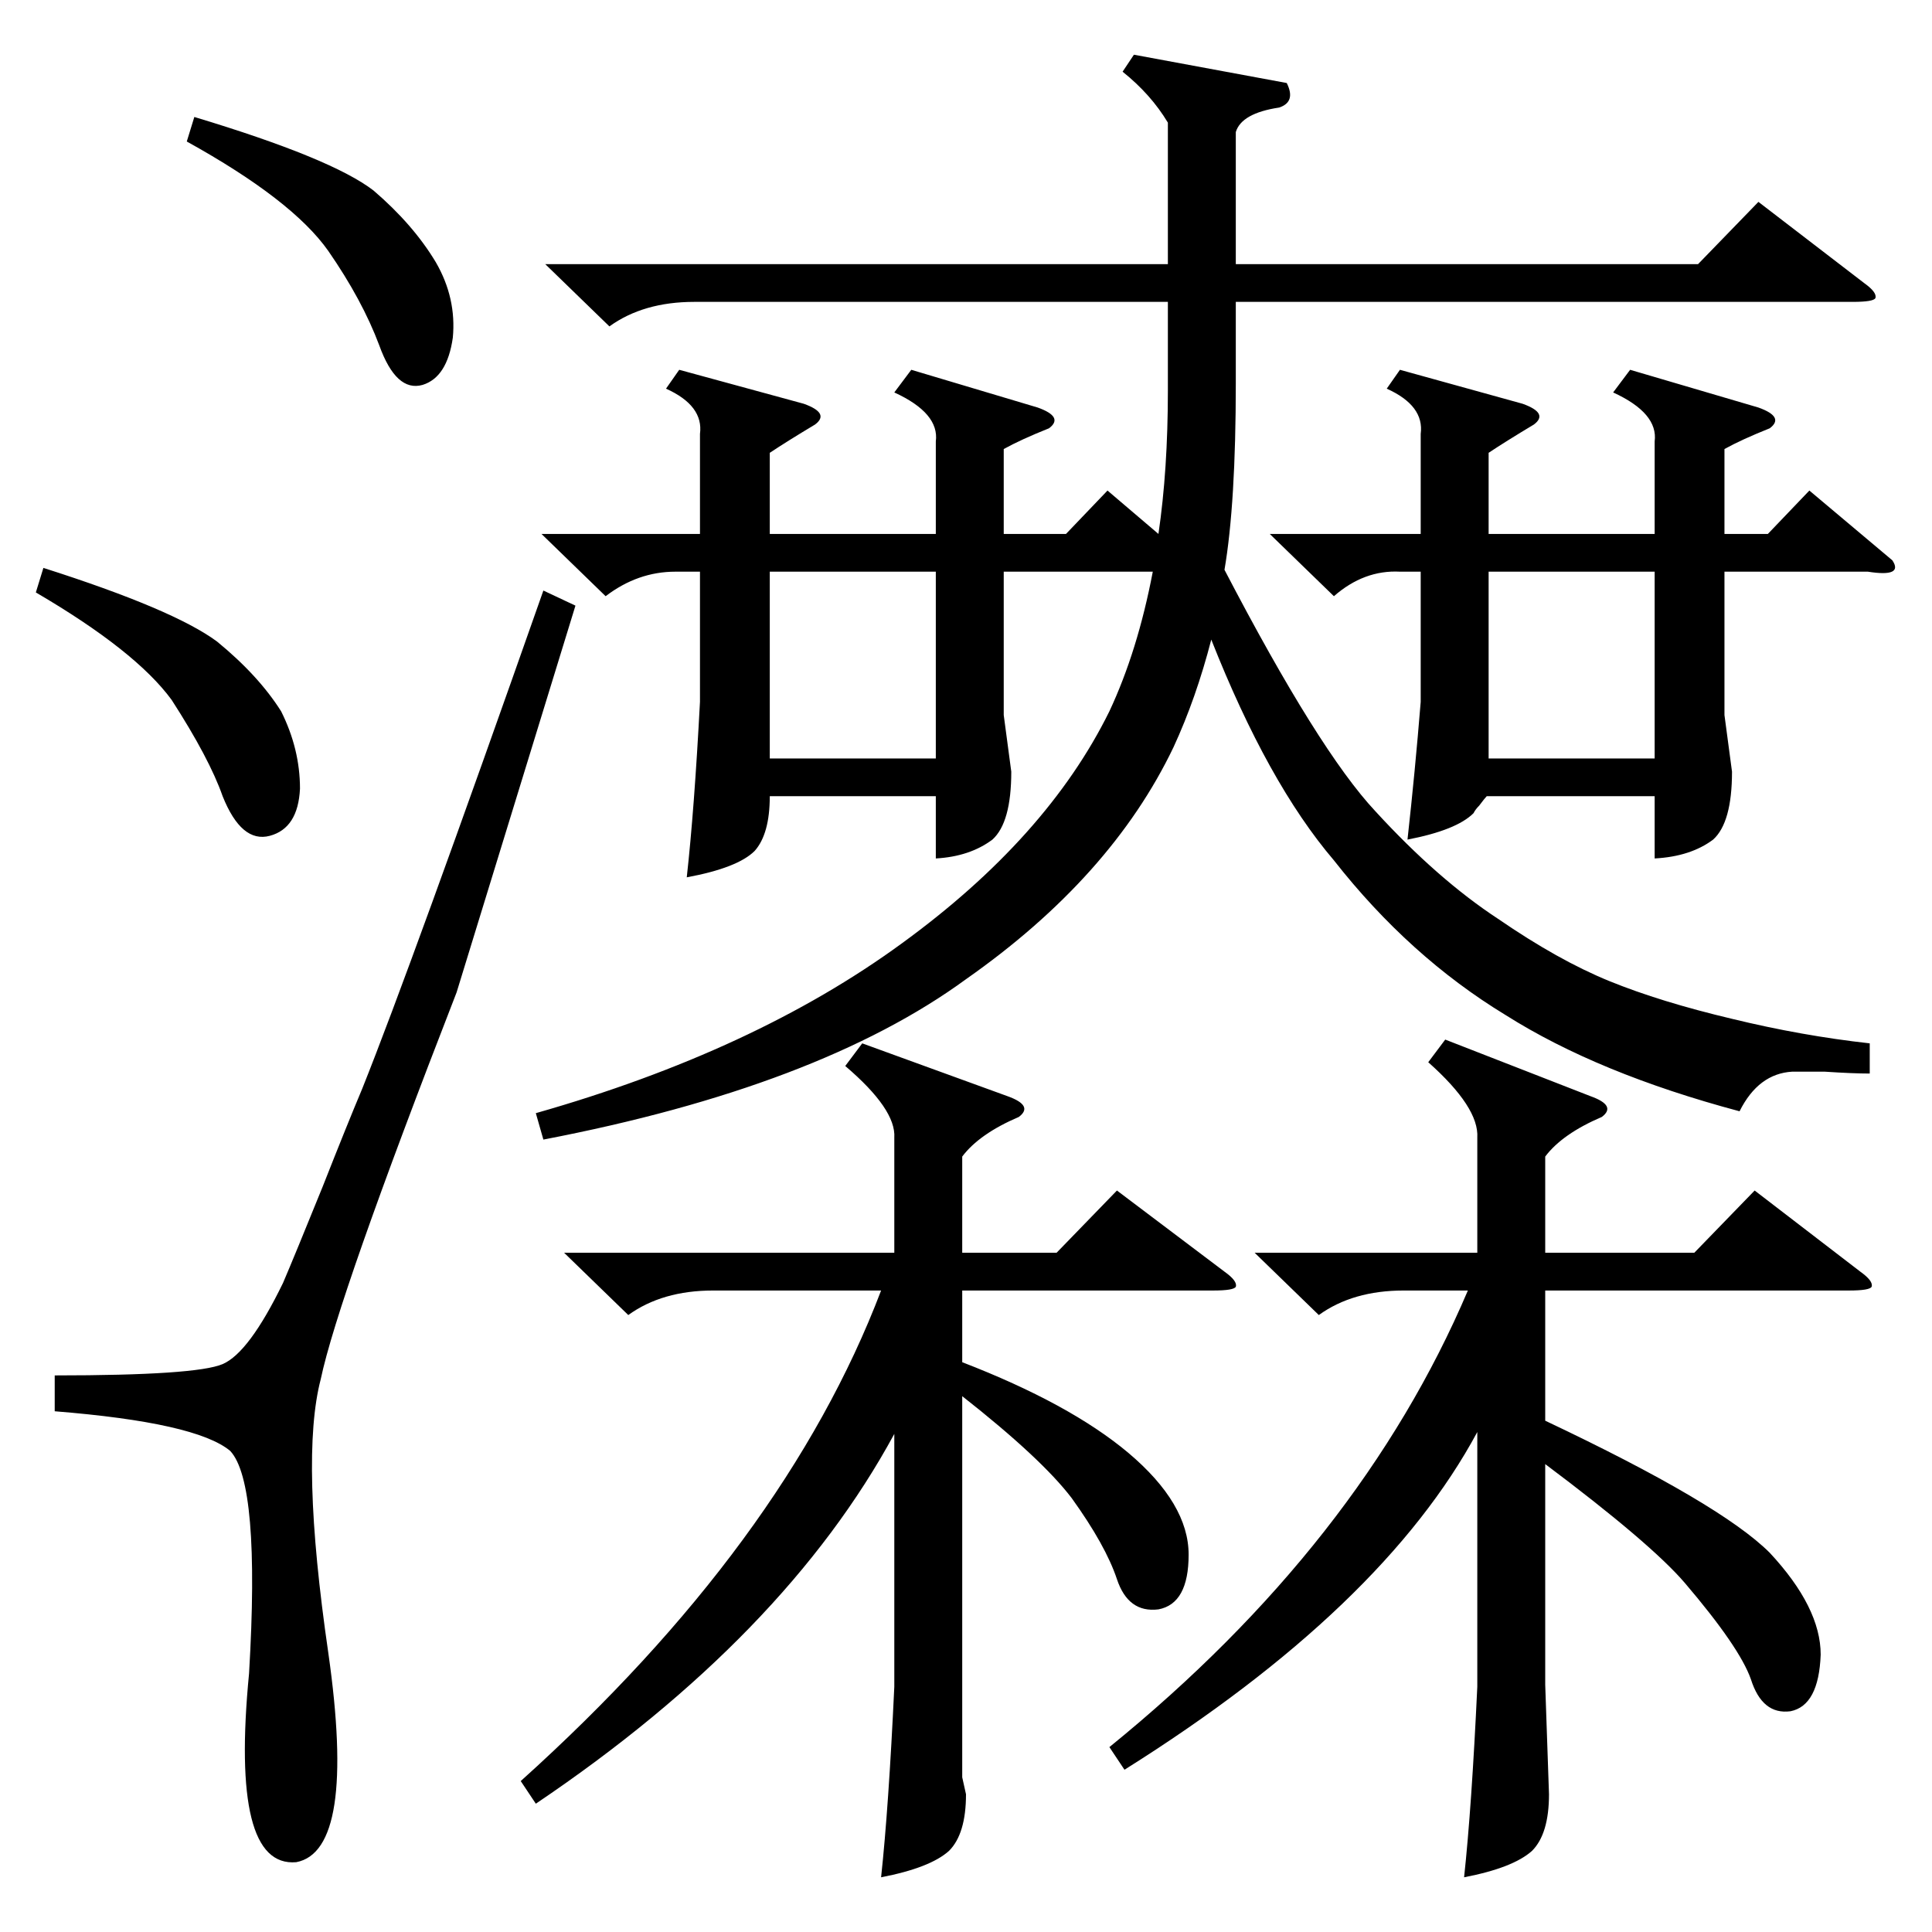 <?xml version="1.0" standalone="no"?>
<!DOCTYPE svg PUBLIC "-//W3C//DTD SVG 1.1//EN" "http://www.w3.org/Graphics/SVG/1.1/DTD/svg11.dtd" >
<svg xmlns="http://www.w3.org/2000/svg" xmlns:xlink="http://www.w3.org/1999/xlink" version="1.1" viewBox="0 -205 1024 1024">
  <g transform="matrix(1 0 0 -1 0 819)">
   <path fill="currentColor"
d="M682 980q5 -10 -4 -13q-20 -3 -23 -13v-70h245l32 33l56 -43q7 -5 6 -8q-1 -2 -12 -2h-327v-43q0 -64 -6 -99q50 -96 80 -128q33 -36 65 -57q32 -22 59 -33t65 -20q37 -9 73 -13v-16q-9 0 -24 1h-17q-18 -1 -28 -21q-75 20 -124 51q-51 31 -91 82q-35 41 -65 117
q-8 -31 -20 -57q-33 -69 -110 -123q-78 -57 -224 -85l-4 14q116 33 194 90q77 56 110 123q15 32 23 74h-79v-76l4 -30q0 -27 -10 -36q-12 -9 -30 -10v33h-88q0 -20 -8 -29q-9 -9 -36 -14q4 36 7 93v69h-13q-20 0 -37 -13l-34 33h84v53q2 15 -18 24l7 10l66 -18q14 -5 6 -11
q-15 -9 -24 -15v-43h88v49q2 15 -22 26l9 12l67 -20q14 -5 6 -11q-15 -6 -24 -11v-45h33l22 23l27 -23q5 34 5 76v47h-251q-27 0 -45 -13l-34 33h330v75q-9 15 -24 27l6 9zM766 473l77 -30q14 -5 6 -11q-21 -9 -30 -21v-51h79l32 33l56 -43q7 -5 6 -8q-1 -2 -12 -2h-161v-69
q93 -44 119 -70q27 -29 27 -54q-1 -27 -16 -30q-15 -2 -21 17q-6 17 -35 51q-18 21 -74 63v-117l2 -58q0 -21 -9 -30q-10 -9 -36 -14q4 37 7 101v135q-50 -93 -187 -179l-8 12q133 108 190 242h-34q-27 0 -45 -13l-34 33h118v61q1 16 -26 40zM457 471l77 -28q14 -5 6 -11
q-21 -9 -30 -21v-51h50l32 33l57 -43q7 -5 6 -8q-1 -2 -12 -2h-133v-38q57 -22 88 -48q32 -27 32 -54q0 -26 -16 -29q-16 -2 -22 16t-24 43q-16 21 -58 54v-202l2 -9q0 -21 -9 -30q-10 -9 -36 -14q4 37 7 101v134q-58 -107 -190 -196l-8 12q140 126 191 260h-89
q-27 0 -45 -13l-34 33h175v61q1 15 -26 38zM864 828l68 -20q14 -5 6 -11q-15 -6 -24 -11v-45h23l22 23l44 -37q6 -9 -13 -6h-76v-76l4 -30q0 -27 -10 -36q-12 -9 -31 -10v33h-89q-1 -1 -4 -5q-2 -2 -3 -4q-9 -9 -35 -14q4 36 7 73v69h-11q-19 1 -35 -13l-34 33h80v53
q2 15 -18 24l7 10l65 -18q14 -5 6 -11q-15 -9 -24 -15v-43h88v49q2 15 -22 26zM29 295q75 0 89 6t32 43q6 14 21 51q13 33 21 52q26 65 96 264l17 -8l-63 -205q-63 -162 -72 -205q-11 -42 4 -145q15 -105 -17 -111q-35 -3 -25 100q6 101 -10 118q-18 15 -93 21v19zM496 721
h-88v-99h88v99zM877 721h-88v-99h88v99zM23 723q69 -22 92 -39q22 -18 34 -37q10 -20 10 -41q-1 -21 -16 -25t-25 21q-7 20 -27 51q-19 26 -72 57zM103 962q73 -22 95 -39q21 -18 33 -38q11 -19 9 -40q-3 -21 -16 -25q-14 -4 -23 21q-9 24 -27 50q-19 27 -75 58z" />
  </g>

</svg>
